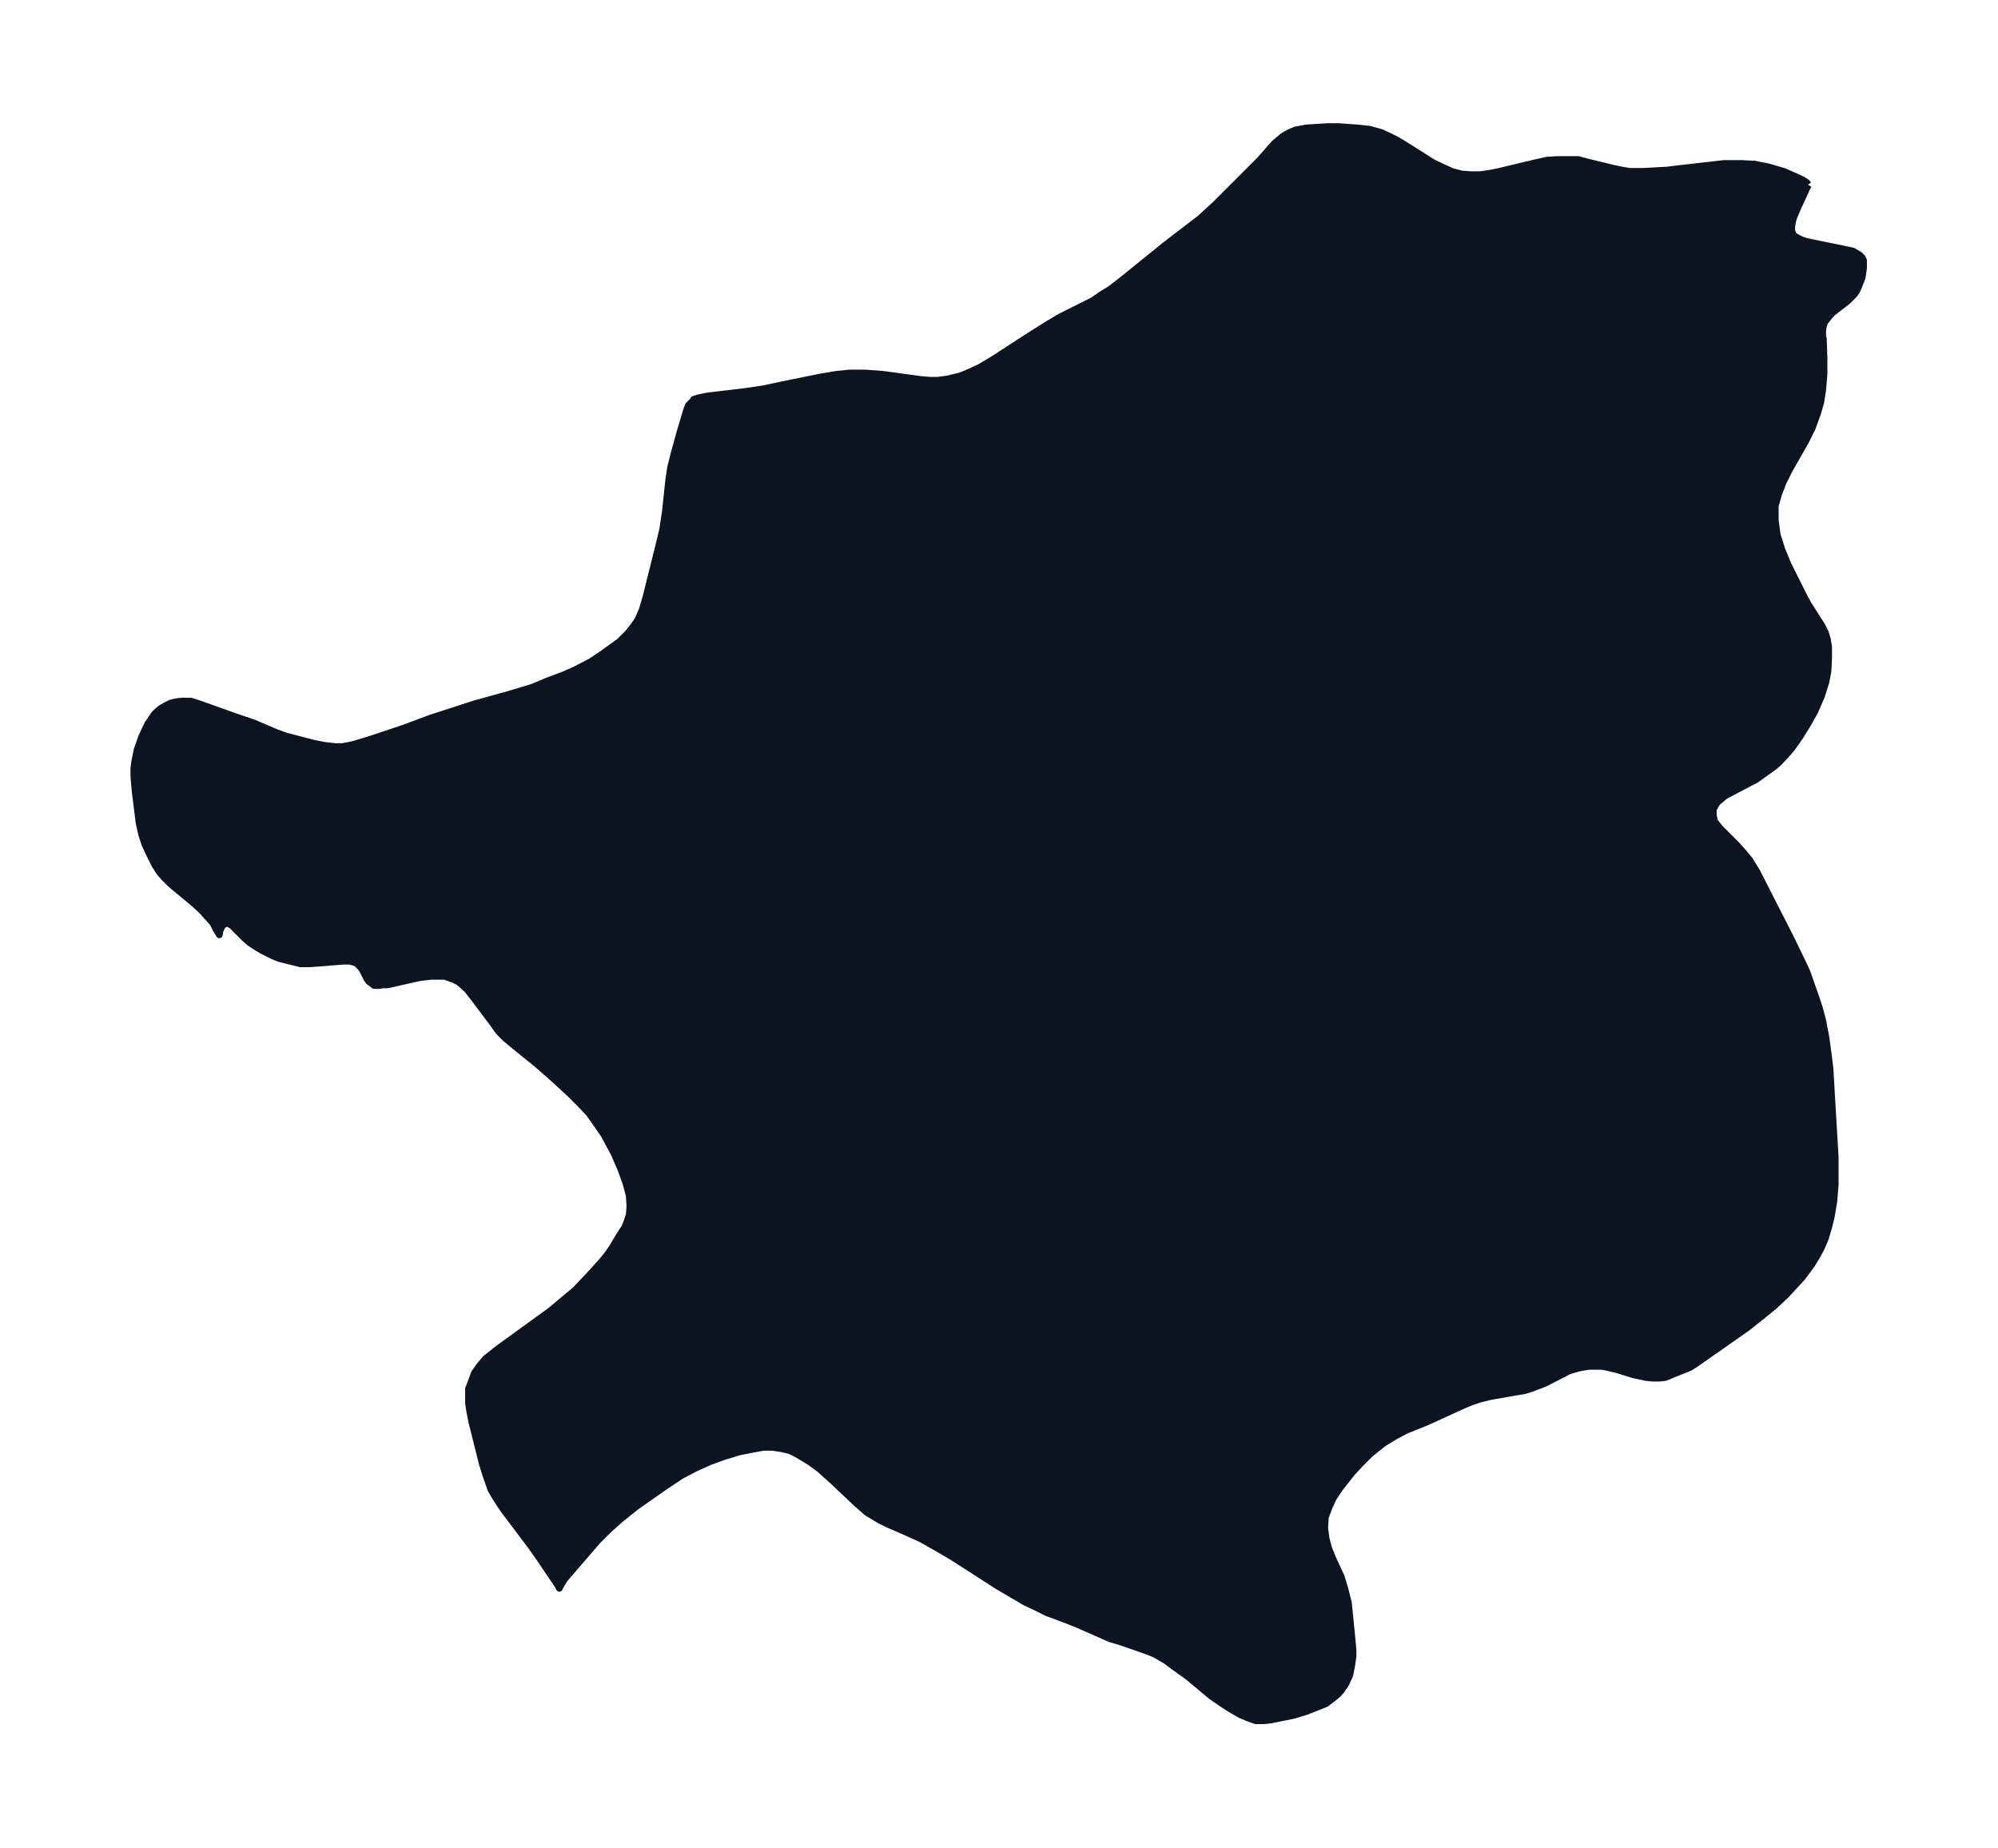 <svg xmlns="http://www.w3.org/2000/svg" xmlns:xlink="http://www.w3.org/1999/xlink" width="404.4" height="374" viewBox="0 0 303.3 280.5"><defs><style>*{stroke-linejoin:round;stroke-linecap:butt}</style></defs><g id="figure_1"><path id="patch_1" fill="none" d="M0 280.5h303.3V0H0z"/><g id="axes_1"><g id="PatchCollection_1"><defs><path id="mcec6478423" stroke="#0c1321" d="m274.5-252.4-1.6 3.5-.6 1.4-.2.7-.1.7v.5l.1.5.3.4.5.3.6.3.6.2 1.4.3 4.4.9 1.4.3.5.3.5.3.4.4.2.4v1.2l-.2 1.4-.5 1.3-.3.7-.4.6-.5.5-.5.5-2.2 1.7-.5.5-.4.5-.4.5-.2.6-.1.6v1l.1.3.1 3v2.4l-.2 2.4-.3 1.9-.5 1.7-.8 2.2-1 2-2.5 4.4-.9 1.8-.7 1.8-.5 1.8v2.2l.3 2.2.7 2.2.9 2.2 1 2 1.4 2.8.7 1.3 2.1 3.3.5 1 .3 1 .2 1.2v1.7l-.1 2-.3 1.6-.7 2.2-1 2.3-1 1.8-1.3 2.1-1.2 1.7-.6.7-1.4 1.5-.7.6-1.4 1-1.4 1-.8.4-3.8 2-1.2 1-.6 1v1l.2.9.8 1 2.5 2.5 1 1.1 1 1.2 1.1 1.8 5.1 10 1.7 3.5.8 1.7.7 2 .6 1.7.6 1.8.5 1.9.5 2.6.4 3 .2 1.6.8 13.6v4.1l-.2 2.5-.4 2.4-.4 1.6-.5 1.7-.6 1.4-.7 1.3-.8 1.3-1.4 1.9-2.5 2.7-1.7 1.6-1.6 1.3-2.5 2-2 1.4-5.7 4-.3.2-.8.5-2.5 1-1.2.5-.9.1h-1l-1-.1-1.9-.4-2.6-.8-1.7-.4-.7-.1h-1.8l-1.2.2-.8.2-1 .3-3.7 1.9-2.1.8-1 .3-1.2.2-4 .7-1.6.4-1.2.4-1.2.5-5.7 2.6-3 1.2-1.7.9-1.8 1.1-2 1.6-1.5 1.5-1.2 1.3-.8 1-1.1 1.4-1 1.5-.6 1.3-.6 1.6-.1 1.6.2 1.6.4 1.5.6 1.5 1.3 2.8.6 2 .5 2 .5 5 .2 2.2v.9l-.2 1.4-.3 1.5-.6 1.3-.6.9-.5.6-.6.5-1.3 1-1.5.6-1.5.6-2 .6-3.5.7-1 .1h-1.2l-1.1-.4-1.2-.5-1.4-.8-1.4-.9-1.6-1.1-3.6-3-2.1-1.5-1.2-.9-1.7-1-1-.4-1.4-.5-2.9-1-1.4-.4-5-2.2-2-.8-2.7-1-1.6-.8-1.7-.8-1.7-1-2.4-1.4-7-4.5-2.4-1.4-2.3-1.3-2.2-1-3-1.3-1-.5-2-1.2-1.7-1.5-3.6-3.4-1.9-1.7-1.5-1.1-2-1.2-1-.5-1.3-.3-1.3-.2h-1.4l-1.7.3-2 .4-2.3.7-2.2.8-2.2 1-2.1 1.1-2.4 1.6-4.3 3-2.5 2-1.8 1.6-1.7 1.7-5 5.8-.6 1-.2.4-.2-.4-2.7-4-1.4-2-4.3-5.7-1.1-1.7-.7-1.2-.7-2-.6-1.9-1.6-6.4-.3-1.5-.2-1.3v-2.2l.2-.5.7-1.9.7-1 1-1.2.9-.7 1-.8 8-5.8 1.9-1.6 1.8-1.5 2-2.1 2-2.2.9-1.1.7-1 1-1.7.9-1.4.3-.7.4-1.2.1-1.3-.1-1.6-.2-.8-.3-1.1-.8-2.2-1-2.3-1.5-2.8-1.1-1.6-1.2-1.7L88-113l-1.4-1.4-2.5-2.3-2.5-2.2-3.7-3-1.2-1-1-1-1-1.4-2.7-3.6-1.1-1.4-1-.9-.4-.3-.6-.3-1.4-.5h-2.1l-1.7.2-4.9 1.1h-.6l-.7.1h-.7l-.5-.4-.3-.2-.3-.4-.7-1.4-.3-.4-.6-.6-.3-.1-.7-.2h-1l-3.7.3-1.5.1h-1.3l-2-.5-1.2-.3-1-.4-1.6-.8-1-.6-.9-.6-.7-.6-1.8-1.8-.2-.2-.5-.3h-.5l-.3.2-.2.2-.3.7-.1.6-.5-.8-.5-1-1-1.1-.6-.7-1.2-1.1-3.6-3-1-1-.7-.8-.7-1.1-.8-1.6-.7-1.5-.5-1.5-.4-1.8-.6-4.8-.2-2.3v-1.1l.1-.9.4-2 .7-2 .9-1.9 1-1.5.3-.3.7-.6.7-.4.8-.4.8-.2.9-.1H29l1.5.5L35-172l1.7.6 1.8.6 3.5 1.5 1.4.5 4.2 1.1 1.5.3 1.7.2H52l1.1-.2.8-.2 2-.6 5.4-1.8 4-1.5 6.8-2.2 5.4-1.5 3.3-1 2.4-1 2.4-.9 1.8-.8 2.3-1.2 1.5-1 1.4-1 1.4-1 1.3-1.3.8-1 .7-1 .7-1.6.5-1.7 2-8 .6-2.5.4-2.7.5-4.7.3-2 .5-2 1-3.6.9-3 .3-.8.3-.3.4-.4.1-.2.6-.2 1.4-.3 5.9-.7 2.7-.4 2.8-.6 5.9-1.2 2.4-.4 2-.2h2.3l2.7.2 5.9.8 1.2.1h1.3l1.5-.2 2-.5 1.4-.6 1.5-.7 2-1.2 5.4-3.5 2.7-1.7 2-1.2 5-2.5 1.3-.9 1.3-.8 1.7-1.3 6.8-5.5 3.4-2.6 1.7-1.3 2.3-2.1 4-4 2.9-2.9 2.1-2.4 1.3-1.1 1-.6 1-.4 1.6-.3 3.3-.2h1.6l2.8.2 1.9.2 1.8.5 1.3.6 1 .5 1 .6 4.6 2.9 1.5.7 1.3.6 1.5.4 1.4.1h1.4l1.4-.2 1.5-.3 5-1.2 2.2-.5 1.5-.1h3.3l1.1.3 4.1 1 1.4.3 1.2.2h2l3.7-.2 1.6-.2 7-.8h2.7l2 .1 2 .4 2.4.7 1.6.7 1.3.6.6.4.2.3"/></defs><g clip-path="url(#pd52ce4957c)"><use xlink:href="#mcec6478423" y="280.5" fill="#0c1321" stroke="#0c1321"/></g></g></g></g><defs><clipPath id="pd52ce4957c"><path d="M7.2 7.2h288.9v266.1H7.2z"/></clipPath></defs></svg>